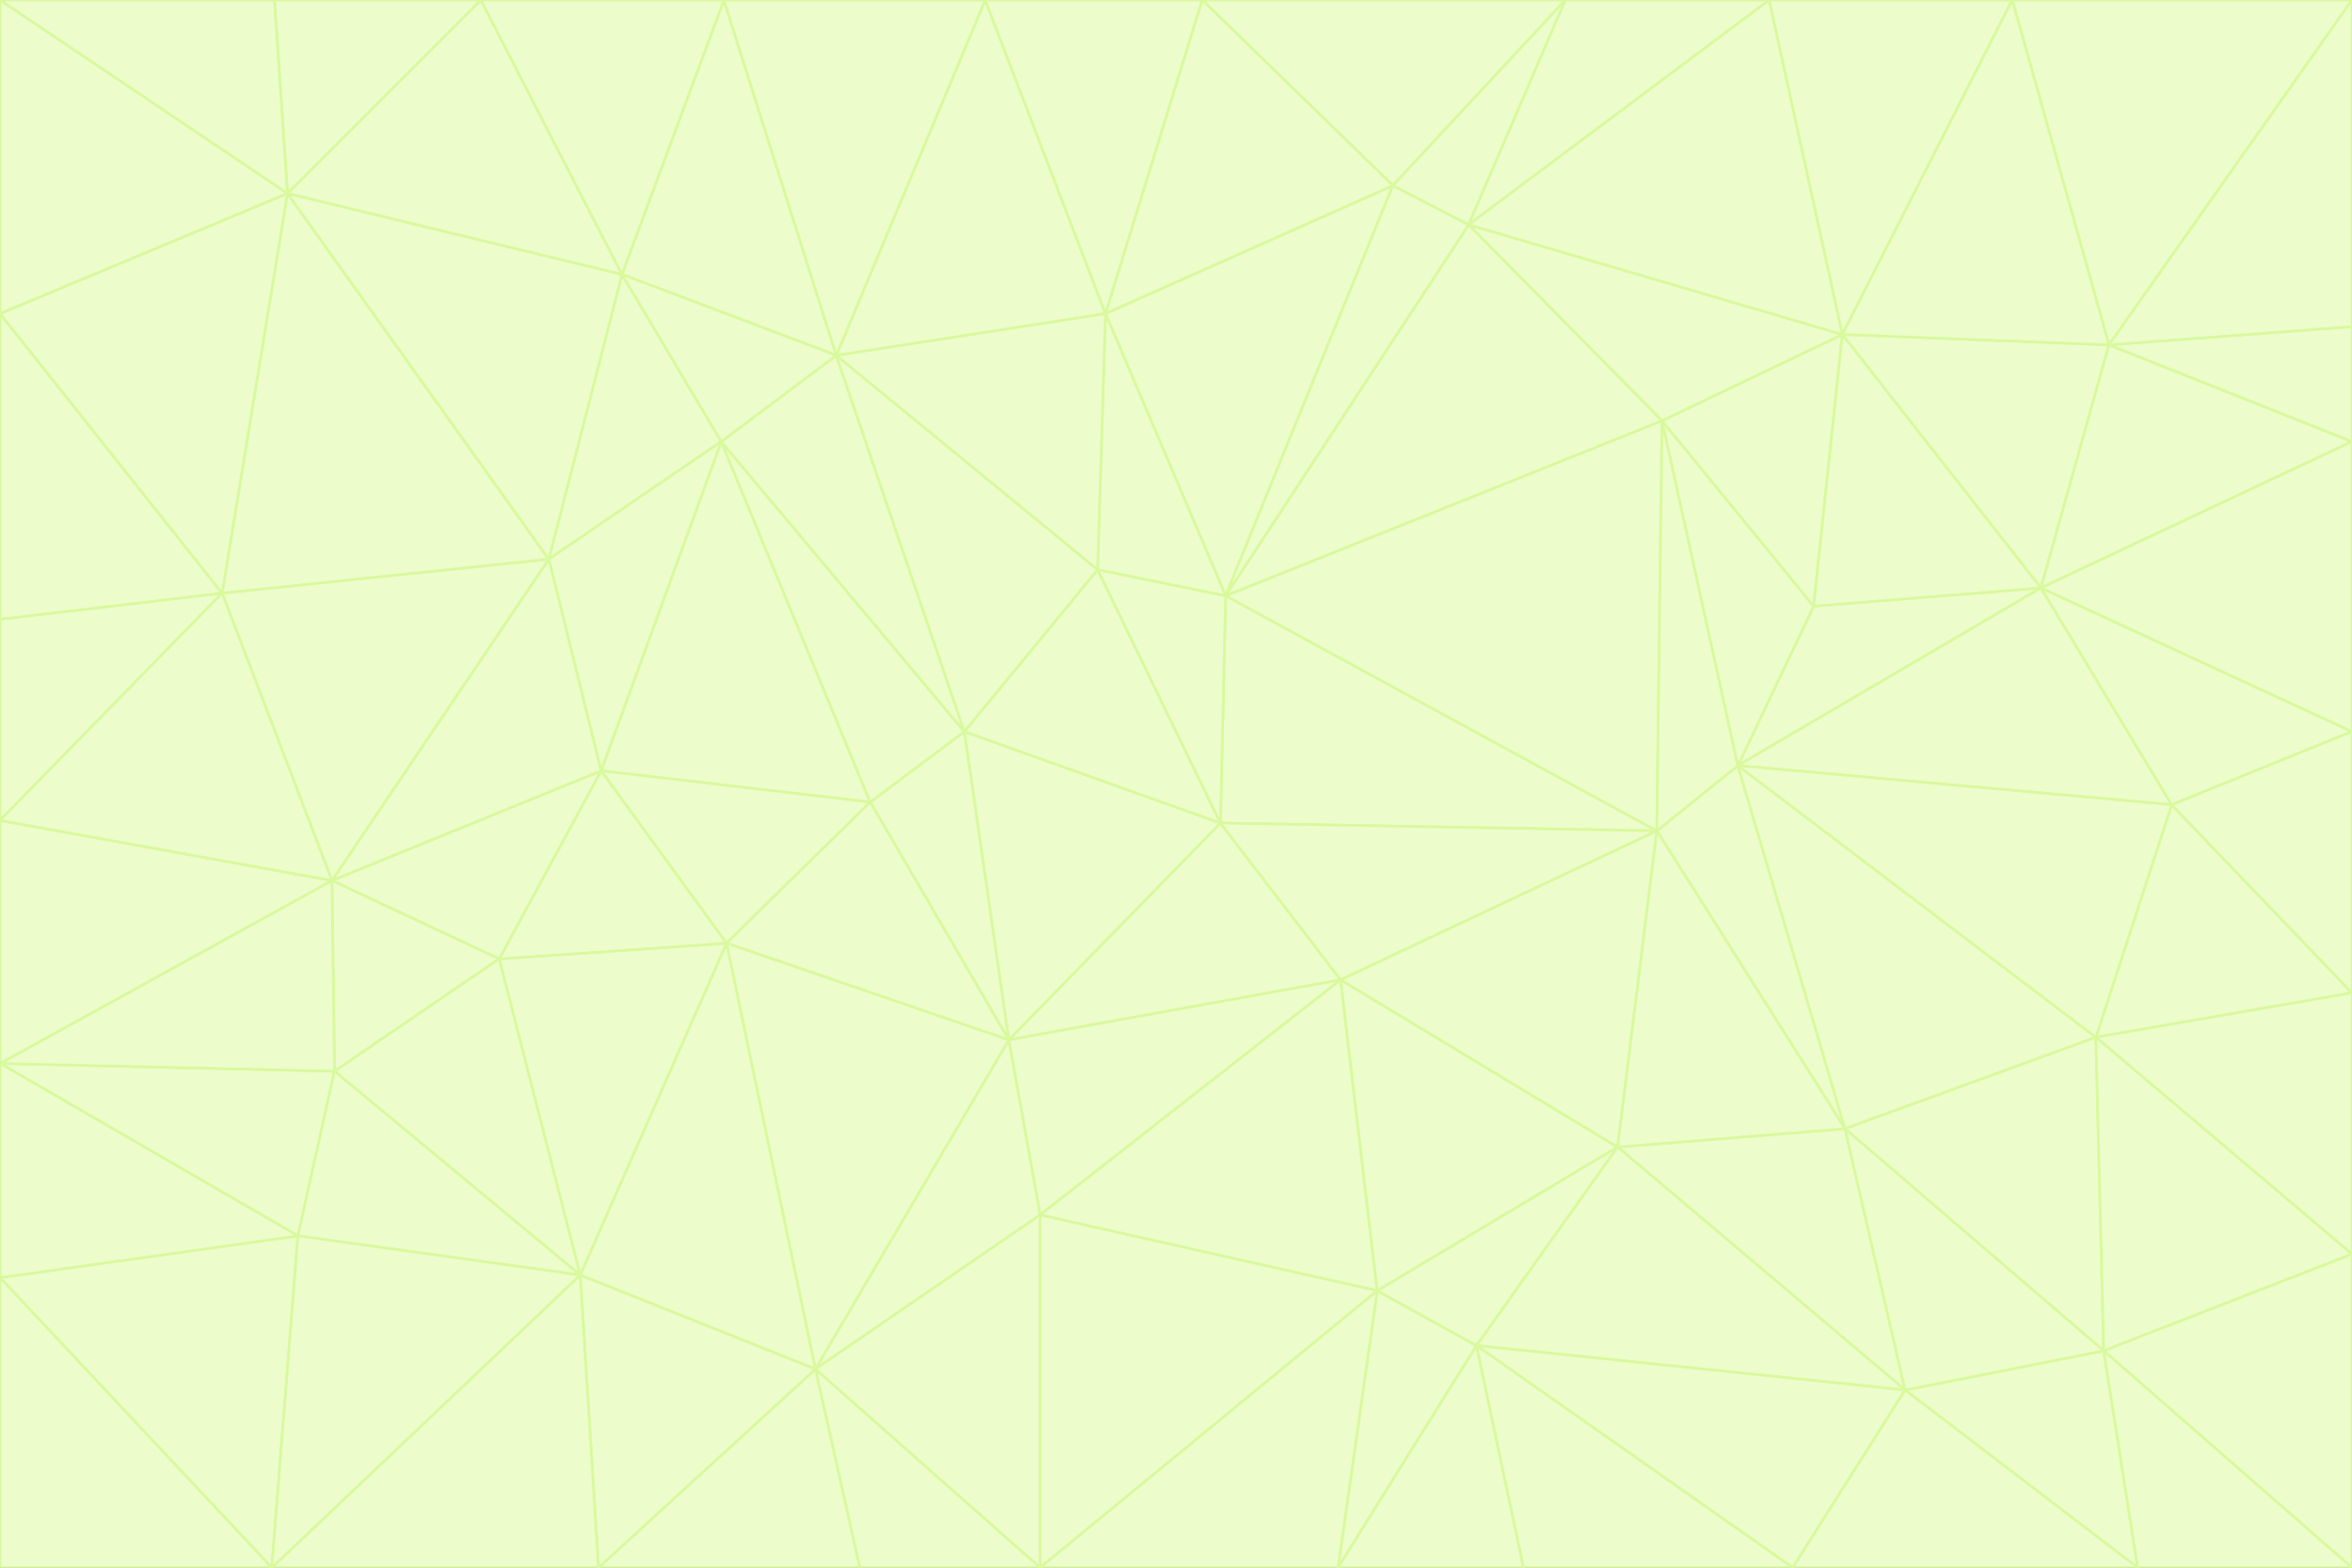 <svg id="visual" viewBox="0 0 900 600" width="900" height="600" xmlns="http://www.w3.org/2000/svg" xmlns:xlink="http://www.w3.org/1999/xlink" version="1.1"><rect x="0" y="0" width="900" height="600" fill="#333333" stroke="none"/><g stroke-width="1" stroke-linejoin="bevel"><path d="M467 315L386 398L513 375Z" fill="#ecfccb" stroke="#d9f99d"></path><path d="M386 398L398 465L513 375Z" fill="#ecfccb" stroke="#d9f99d"></path><path d="M467 315L369 280L386 398Z" fill="#ecfccb" stroke="#d9f99d"></path><path d="M369 280L333 307L386 398Z" fill="#ecfccb" stroke="#d9f99d"></path><path d="M386 398L312 524L398 465Z" fill="#ecfccb" stroke="#d9f99d"></path><path d="M398 465L527 494L513 375Z" fill="#ecfccb" stroke="#d9f99d"></path><path d="M634 318L469 228L467 315Z" fill="#ecfccb" stroke="#d9f99d"></path><path d="M467 315L420 218L369 280Z" fill="#ecfccb" stroke="#d9f99d"></path><path d="M469 228L420 218L467 315Z" fill="#ecfccb" stroke="#d9f99d"></path><path d="M276 169L230 295L333 307Z" fill="#ecfccb" stroke="#d9f99d"></path><path d="M230 295L278 361L333 307Z" fill="#ecfccb" stroke="#d9f99d"></path><path d="M333 307L278 361L386 398Z" fill="#ecfccb" stroke="#d9f99d"></path><path d="M512 600L565 515L527 494Z" fill="#ecfccb" stroke="#d9f99d"></path><path d="M527 494L619 439L513 375Z" fill="#ecfccb" stroke="#d9f99d"></path><path d="M513 375L634 318L467 315Z" fill="#ecfccb" stroke="#d9f99d"></path><path d="M565 515L619 439L527 494Z" fill="#ecfccb" stroke="#d9f99d"></path><path d="M619 439L634 318L513 375Z" fill="#ecfccb" stroke="#d9f99d"></path><path d="M278 361L312 524L386 398Z" fill="#ecfccb" stroke="#d9f99d"></path><path d="M398 465L398 600L527 494Z" fill="#ecfccb" stroke="#d9f99d"></path><path d="M312 524L398 600L398 465Z" fill="#ecfccb" stroke="#d9f99d"></path><path d="M398 600L512 600L527 494Z" fill="#ecfccb" stroke="#d9f99d"></path><path d="M729 532L706 432L619 439Z" fill="#ecfccb" stroke="#d9f99d"></path><path d="M276 169L333 307L369 280Z" fill="#ecfccb" stroke="#d9f99d"></path><path d="M278 361L222 488L312 524Z" fill="#ecfccb" stroke="#d9f99d"></path><path d="M706 432L665 293L634 318Z" fill="#ecfccb" stroke="#d9f99d"></path><path d="M634 318L636 161L469 228Z" fill="#ecfccb" stroke="#d9f99d"></path><path d="M191 367L222 488L278 361Z" fill="#ecfccb" stroke="#d9f99d"></path><path d="M312 524L329 600L398 600Z" fill="#ecfccb" stroke="#d9f99d"></path><path d="M229 600L329 600L312 524Z" fill="#ecfccb" stroke="#d9f99d"></path><path d="M230 295L191 367L278 361Z" fill="#ecfccb" stroke="#d9f99d"></path><path d="M533 71L423 120L469 228Z" fill="#ecfccb" stroke="#d9f99d"></path><path d="M469 228L423 120L420 218Z" fill="#ecfccb" stroke="#d9f99d"></path><path d="M320 136L276 169L369 280Z" fill="#ecfccb" stroke="#d9f99d"></path><path d="M512 600L583 600L565 515Z" fill="#ecfccb" stroke="#d9f99d"></path><path d="M619 439L706 432L634 318Z" fill="#ecfccb" stroke="#d9f99d"></path><path d="M729 532L619 439L565 515Z" fill="#ecfccb" stroke="#d9f99d"></path><path d="M320 136L369 280L420 218Z" fill="#ecfccb" stroke="#d9f99d"></path><path d="M230 295L127 337L191 367Z" fill="#ecfccb" stroke="#d9f99d"></path><path d="M423 120L320 136L420 218Z" fill="#ecfccb" stroke="#d9f99d"></path><path d="M781 225L694 232L665 293Z" fill="#ecfccb" stroke="#d9f99d"></path><path d="M665 293L636 161L634 318Z" fill="#ecfccb" stroke="#d9f99d"></path><path d="M694 232L636 161L665 293Z" fill="#ecfccb" stroke="#d9f99d"></path><path d="M238 105L210 214L276 169Z" fill="#ecfccb" stroke="#d9f99d"></path><path d="M276 169L210 214L230 295Z" fill="#ecfccb" stroke="#d9f99d"></path><path d="M222 488L229 600L312 524Z" fill="#ecfccb" stroke="#d9f99d"></path><path d="M104 600L229 600L222 488Z" fill="#ecfccb" stroke="#d9f99d"></path><path d="M636 161L562 86L469 228Z" fill="#ecfccb" stroke="#d9f99d"></path><path d="M277 0L238 105L320 136Z" fill="#ecfccb" stroke="#d9f99d"></path><path d="M562 86L533 71L469 228Z" fill="#ecfccb" stroke="#d9f99d"></path><path d="M686 600L729 532L565 515Z" fill="#ecfccb" stroke="#d9f99d"></path><path d="M706 432L802 397L665 293Z" fill="#ecfccb" stroke="#d9f99d"></path><path d="M127 337L128 410L191 367Z" fill="#ecfccb" stroke="#d9f99d"></path><path d="M191 367L128 410L222 488Z" fill="#ecfccb" stroke="#d9f99d"></path><path d="M210 214L127 337L230 295Z" fill="#ecfccb" stroke="#d9f99d"></path><path d="M583 600L686 600L565 515Z" fill="#ecfccb" stroke="#d9f99d"></path><path d="M377 0L320 136L423 120Z" fill="#ecfccb" stroke="#d9f99d"></path><path d="M320 136L238 105L276 169Z" fill="#ecfccb" stroke="#d9f99d"></path><path d="M210 214L85 227L127 337Z" fill="#ecfccb" stroke="#d9f99d"></path><path d="M0 407L114 473L128 410Z" fill="#ecfccb" stroke="#d9f99d"></path><path d="M128 410L114 473L222 488Z" fill="#ecfccb" stroke="#d9f99d"></path><path d="M805 517L802 397L706 432Z" fill="#ecfccb" stroke="#d9f99d"></path><path d="M694 232L705 128L636 161Z" fill="#ecfccb" stroke="#d9f99d"></path><path d="M636 161L705 128L562 86Z" fill="#ecfccb" stroke="#d9f99d"></path><path d="M599 0L460 0L533 71Z" fill="#ecfccb" stroke="#d9f99d"></path><path d="M781 225L705 128L694 232Z" fill="#ecfccb" stroke="#d9f99d"></path><path d="M831 308L781 225L665 293Z" fill="#ecfccb" stroke="#d9f99d"></path><path d="M599 0L533 71L562 86Z" fill="#ecfccb" stroke="#d9f99d"></path><path d="M533 71L460 0L423 120Z" fill="#ecfccb" stroke="#d9f99d"></path><path d="M818 600L805 517L729 532Z" fill="#ecfccb" stroke="#d9f99d"></path><path d="M729 532L805 517L706 432Z" fill="#ecfccb" stroke="#d9f99d"></path><path d="M460 0L377 0L423 120Z" fill="#ecfccb" stroke="#d9f99d"></path><path d="M900 380L831 308L802 397Z" fill="#ecfccb" stroke="#d9f99d"></path><path d="M802 397L831 308L665 293Z" fill="#ecfccb" stroke="#d9f99d"></path><path d="M110 74L85 227L210 214Z" fill="#ecfccb" stroke="#d9f99d"></path><path d="M127 337L0 407L128 410Z" fill="#ecfccb" stroke="#d9f99d"></path><path d="M677 0L599 0L562 86Z" fill="#ecfccb" stroke="#d9f99d"></path><path d="M0 489L104 600L114 473Z" fill="#ecfccb" stroke="#d9f99d"></path><path d="M114 473L104 600L222 488Z" fill="#ecfccb" stroke="#d9f99d"></path><path d="M377 0L277 0L320 136Z" fill="#ecfccb" stroke="#d9f99d"></path><path d="M238 105L110 74L210 214Z" fill="#ecfccb" stroke="#d9f99d"></path><path d="M686 600L818 600L729 532Z" fill="#ecfccb" stroke="#d9f99d"></path><path d="M900 480L900 380L802 397Z" fill="#ecfccb" stroke="#d9f99d"></path><path d="M781 225L807 132L705 128Z" fill="#ecfccb" stroke="#d9f99d"></path><path d="M705 128L677 0L562 86Z" fill="#ecfccb" stroke="#d9f99d"></path><path d="M900 169L807 132L781 225Z" fill="#ecfccb" stroke="#d9f99d"></path><path d="M770 0L677 0L705 128Z" fill="#ecfccb" stroke="#d9f99d"></path><path d="M0 314L0 407L127 337Z" fill="#ecfccb" stroke="#d9f99d"></path><path d="M900 480L802 397L805 517Z" fill="#ecfccb" stroke="#d9f99d"></path><path d="M831 308L900 280L781 225Z" fill="#ecfccb" stroke="#d9f99d"></path><path d="M0 237L0 314L85 227Z" fill="#ecfccb" stroke="#d9f99d"></path><path d="M85 227L0 314L127 337Z" fill="#ecfccb" stroke="#d9f99d"></path><path d="M184 0L110 74L238 105Z" fill="#ecfccb" stroke="#d9f99d"></path><path d="M277 0L184 0L238 105Z" fill="#ecfccb" stroke="#d9f99d"></path><path d="M0 407L0 489L114 473Z" fill="#ecfccb" stroke="#d9f99d"></path><path d="M900 380L900 280L831 308Z" fill="#ecfccb" stroke="#d9f99d"></path><path d="M900 600L900 480L805 517Z" fill="#ecfccb" stroke="#d9f99d"></path><path d="M0 120L0 237L85 227Z" fill="#ecfccb" stroke="#d9f99d"></path><path d="M900 0L770 0L807 132Z" fill="#ecfccb" stroke="#d9f99d"></path><path d="M807 132L770 0L705 128Z" fill="#ecfccb" stroke="#d9f99d"></path><path d="M900 280L900 169L781 225Z" fill="#ecfccb" stroke="#d9f99d"></path><path d="M0 489L0 600L104 600Z" fill="#ecfccb" stroke="#d9f99d"></path><path d="M818 600L900 600L805 517Z" fill="#ecfccb" stroke="#d9f99d"></path><path d="M184 0L105 0L110 74Z" fill="#ecfccb" stroke="#d9f99d"></path><path d="M110 74L0 120L85 227Z" fill="#ecfccb" stroke="#d9f99d"></path><path d="M0 0L0 120L110 74Z" fill="#ecfccb" stroke="#d9f99d"></path><path d="M900 169L900 125L807 132Z" fill="#ecfccb" stroke="#d9f99d"></path><path d="M105 0L0 0L110 74Z" fill="#ecfccb" stroke="#d9f99d"></path><path d="M900 125L900 0L807 132Z" fill="#ecfccb" stroke="#d9f99d"></path></g></svg>